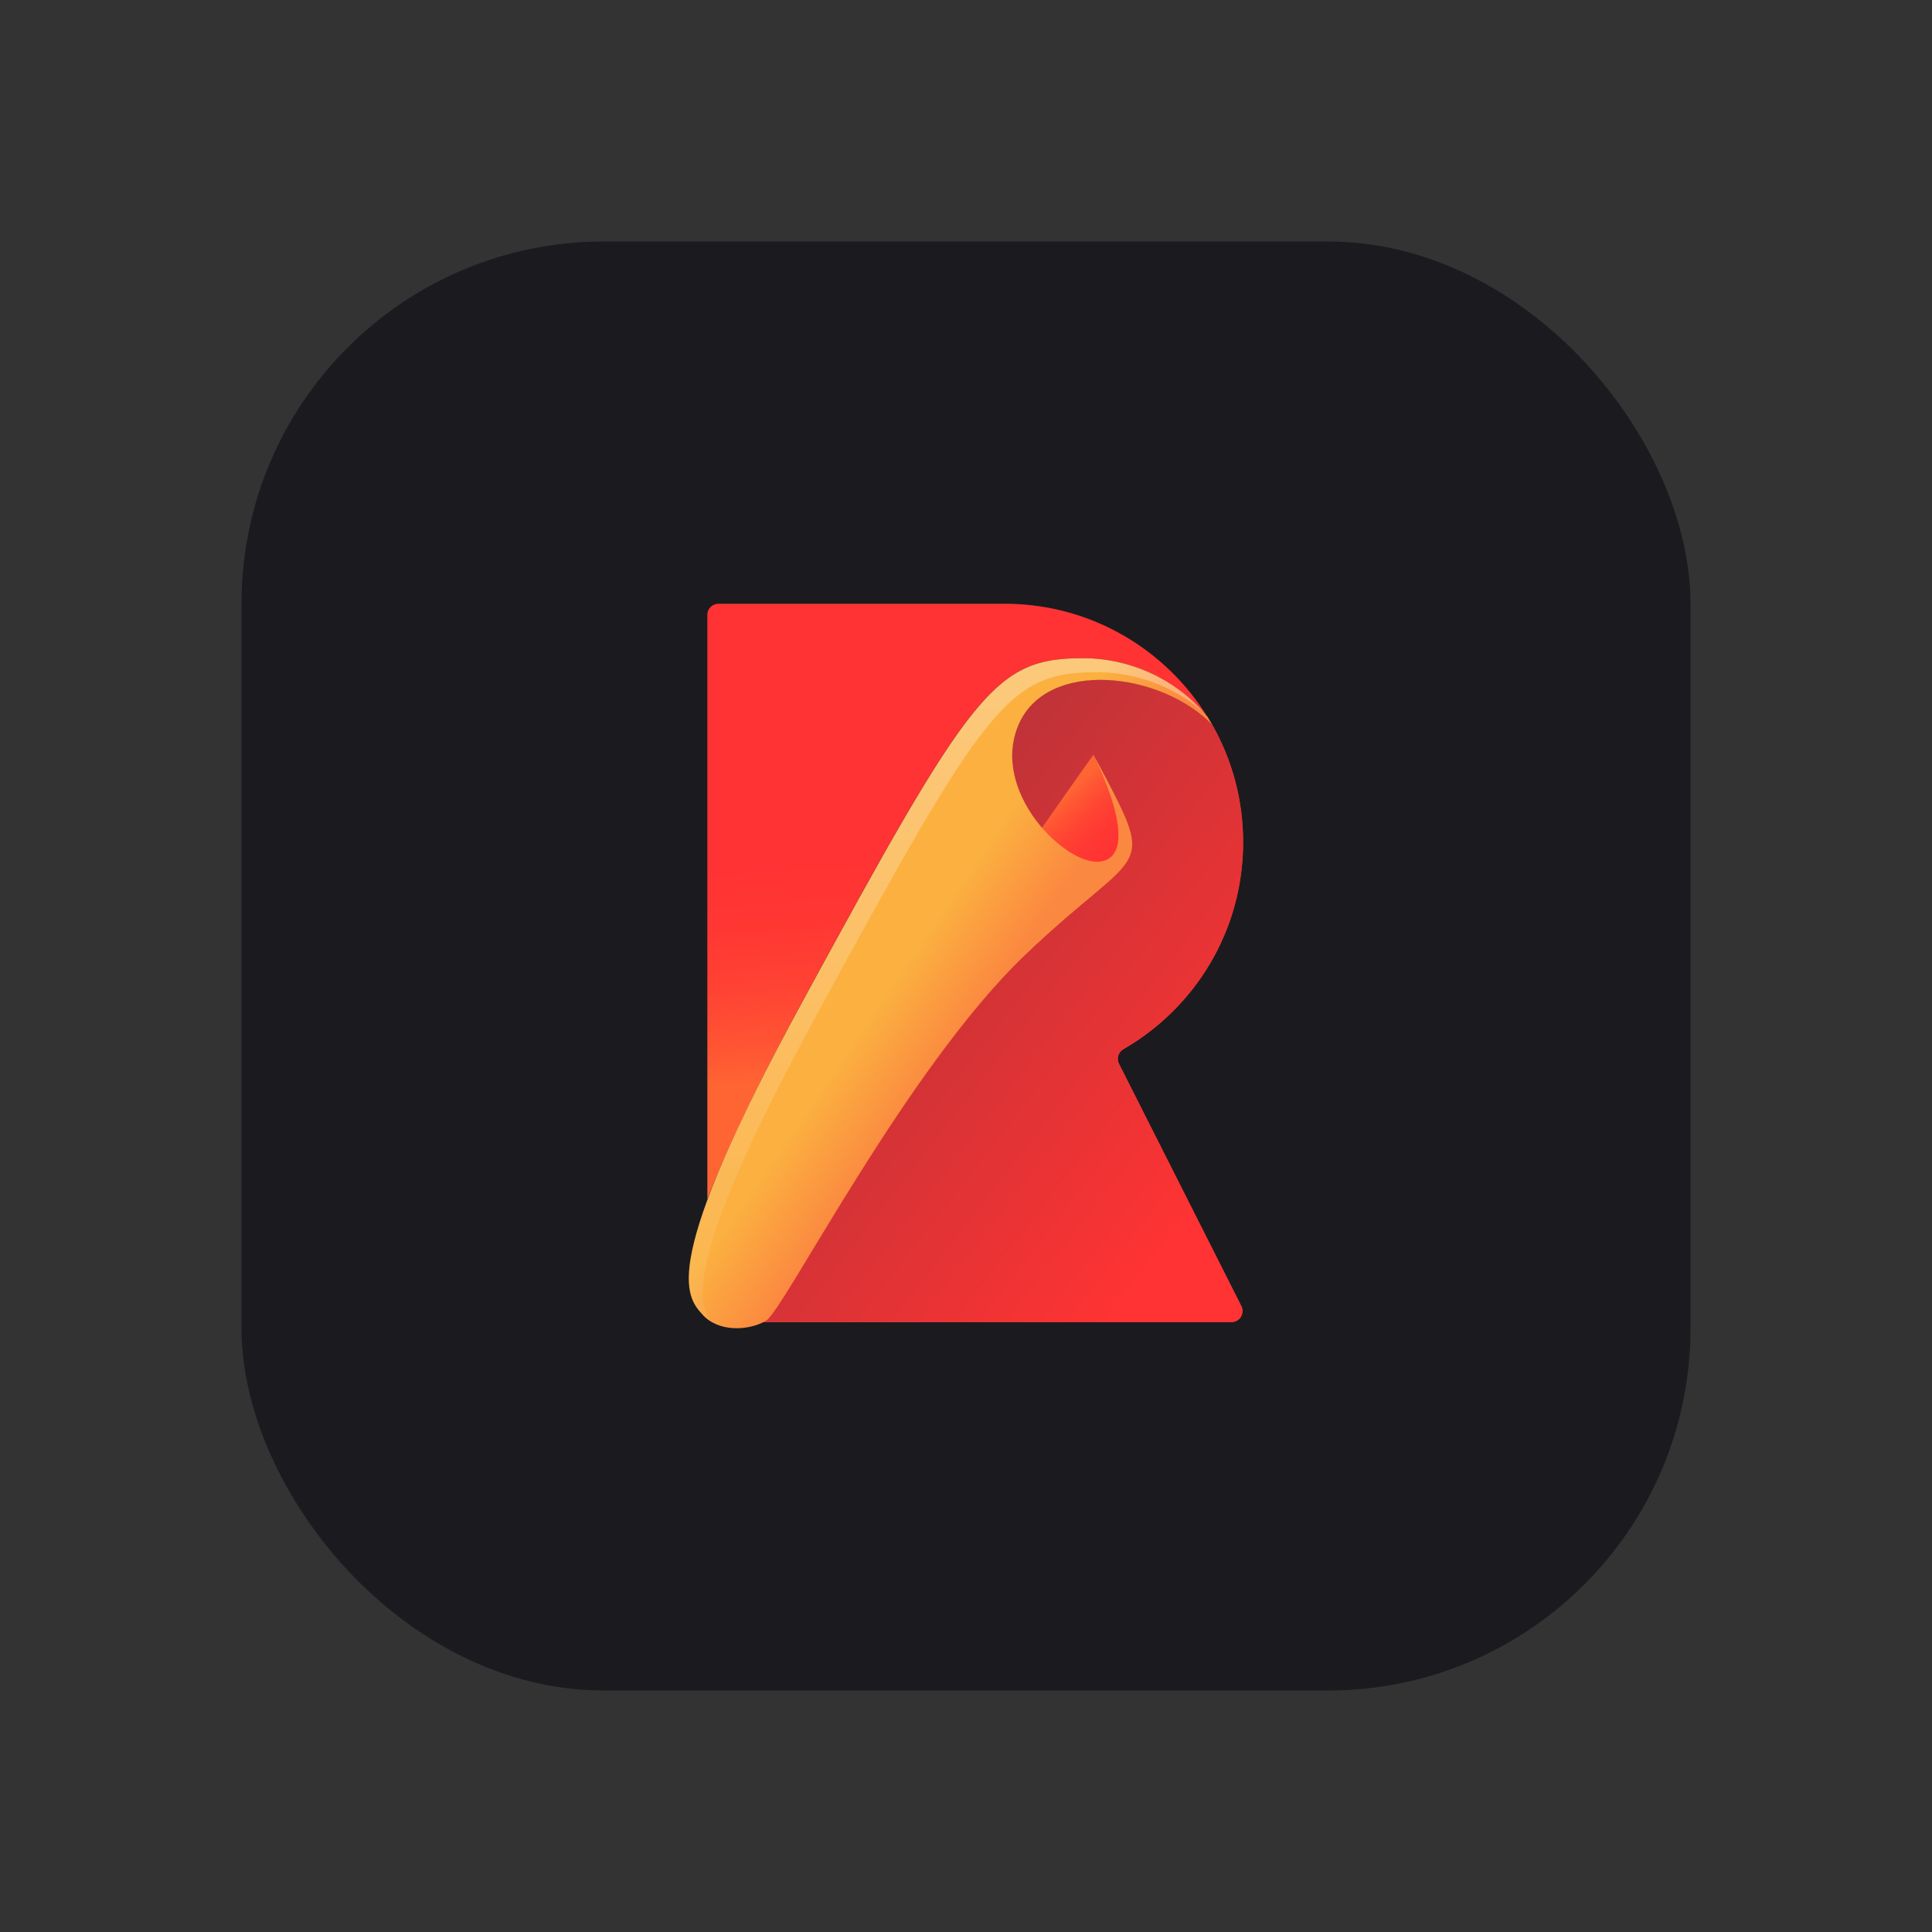 <svg width="16" height="16" viewBox="0 0 16 16" fill="none" xmlns="http://www.w3.org/2000/svg">
<rect x="0" y="0" width="16" height="16" fill="#333333" stroke="none"/>
<rect x="2" y="2" width="12" height="12" rx="3" fill="#1B1B1F"/>
<path d="M10.295 6.975C10.295 6.622 10.203 6.291 10.04 6.004C9.608 5.559 8.668 5.456 8.434 6.002C8.195 6.561 8.837 7.184 9.118 7.134C9.475 7.071 9.055 6.251 9.055 6.251C9.601 7.281 9.475 6.966 8.487 7.912C7.499 8.858 6.489 10.855 6.342 10.939C6.336 10.943 6.33 10.946 6.322 10.949H10.198C10.267 10.949 10.311 10.877 10.28 10.816L9.267 8.81C9.245 8.767 9.261 8.713 9.303 8.689C9.896 8.348 10.295 7.709 10.295 6.975Z" fill="url(#paint0_linear_86_1503)"/>
<path d="M10.295 6.975C10.295 6.622 10.203 6.291 10.04 6.004C9.608 5.559 8.668 5.456 8.434 6.002C8.195 6.561 8.837 7.184 9.118 7.134C9.475 7.071 9.055 6.251 9.055 6.251C9.601 7.281 9.475 6.966 8.487 7.912C7.499 8.858 6.489 10.855 6.342 10.939C6.336 10.943 6.33 10.946 6.322 10.949H10.198C10.267 10.949 10.311 10.877 10.28 10.816L9.267 8.81C9.245 8.767 9.261 8.713 9.303 8.689C9.896 8.348 10.295 7.709 10.295 6.975Z" fill="url(#paint1_linear_86_1503)"/>
<path d="M6.343 10.939C6.49 10.855 7.499 8.857 8.487 7.911C9.476 6.965 9.602 7.28 9.055 6.25C9.055 6.25 6.963 9.183 6.206 10.634" fill="url(#paint2_linear_86_1503)"/>
<path d="M6.636 8.311C8.049 5.713 8.234 5.451 8.97 5.451C9.357 5.451 9.747 5.626 9.999 5.936C9.656 5.382 9.047 5.011 8.35 5H5.95C5.899 5 5.858 5.041 5.858 5.091V9.93C6.001 9.561 6.244 9.033 6.636 8.311Z" fill="url(#paint3_linear_86_1503)"/>
<path d="M8.487 7.911C7.499 8.857 6.49 10.855 6.342 10.939C6.195 11.023 5.948 11.033 5.817 10.886C5.677 10.73 5.459 10.476 6.637 8.311C8.05 5.713 8.235 5.451 8.971 5.451C9.357 5.451 9.748 5.626 10 5.936C10.014 5.958 10.027 5.981 10.041 6.004C9.609 5.559 8.669 5.456 8.435 6.002C8.196 6.561 8.838 7.184 9.119 7.134C9.476 7.071 9.056 6.251 9.056 6.251C9.601 7.28 9.475 6.965 8.487 7.911Z" fill="url(#paint4_linear_86_1503)"/>
<path opacity="0.3" d="M6.752 8.426C8.165 5.828 8.35 5.567 9.086 5.567C9.405 5.567 9.725 5.685 9.969 5.9C9.717 5.612 9.343 5.451 8.971 5.451C8.235 5.451 8.05 5.713 6.637 8.311C5.459 10.476 5.677 10.73 5.817 10.886C5.837 10.908 5.86 10.927 5.884 10.943C5.761 10.764 5.706 10.349 6.752 8.426Z" fill="url(#paint5_linear_86_1503)"/>
<defs>
<linearGradient id="paint0_linear_86_1503" x1="7.388" y1="8.195" x2="9.007" y2="8.574" gradientUnits="userSpaceOnUse">
<stop stop-color="#FF6533"/>
<stop offset="0.157" stop-color="#FF5633"/>
<stop offset="0.434" stop-color="#FF4333"/>
<stop offset="0.714" stop-color="#FF3733"/>
<stop offset="1" stop-color="#FF3333"/>
</linearGradient>
<linearGradient id="paint1_linear_86_1503" x1="7.135" y1="7.659" x2="10.036" y2="9.909" gradientUnits="userSpaceOnUse">
<stop stop-color="#BF3338"/>
<stop offset="1" stop-color="#FF3333"/>
</linearGradient>
<linearGradient id="paint2_linear_86_1503" x1="7.23" y1="8.102" x2="7.65" y2="8.543" gradientUnits="userSpaceOnUse">
<stop stop-color="#FF6533"/>
<stop offset="0.157" stop-color="#FF5633"/>
<stop offset="0.434" stop-color="#FF4333"/>
<stop offset="0.714" stop-color="#FF3733"/>
<stop offset="1" stop-color="#FF3333"/>
</linearGradient>
<linearGradient id="paint3_linear_86_1503" x1="7.994" y1="8.862" x2="7.868" y2="7.054" gradientUnits="userSpaceOnUse">
<stop stop-color="#FF6533"/>
<stop offset="0.157" stop-color="#FF5633"/>
<stop offset="0.434" stop-color="#FF4333"/>
<stop offset="0.714" stop-color="#FF3733"/>
<stop offset="1" stop-color="#FF3333"/>
</linearGradient>
<linearGradient id="paint4_linear_86_1503" x1="7.448" y1="8.071" x2="8.045" y2="8.477" gradientUnits="userSpaceOnUse">
<stop stop-color="#FBB040"/>
<stop offset="1" stop-color="#FB8840"/>
</linearGradient>
<linearGradient id="paint5_linear_86_1503" x1="8.059" y1="5.774" x2="7.45" y2="12.482" gradientUnits="userSpaceOnUse">
<stop stop-color="white"/>
<stop offset="1" stop-color="white" stop-opacity="0"/>
</linearGradient>
</defs>
</svg>
